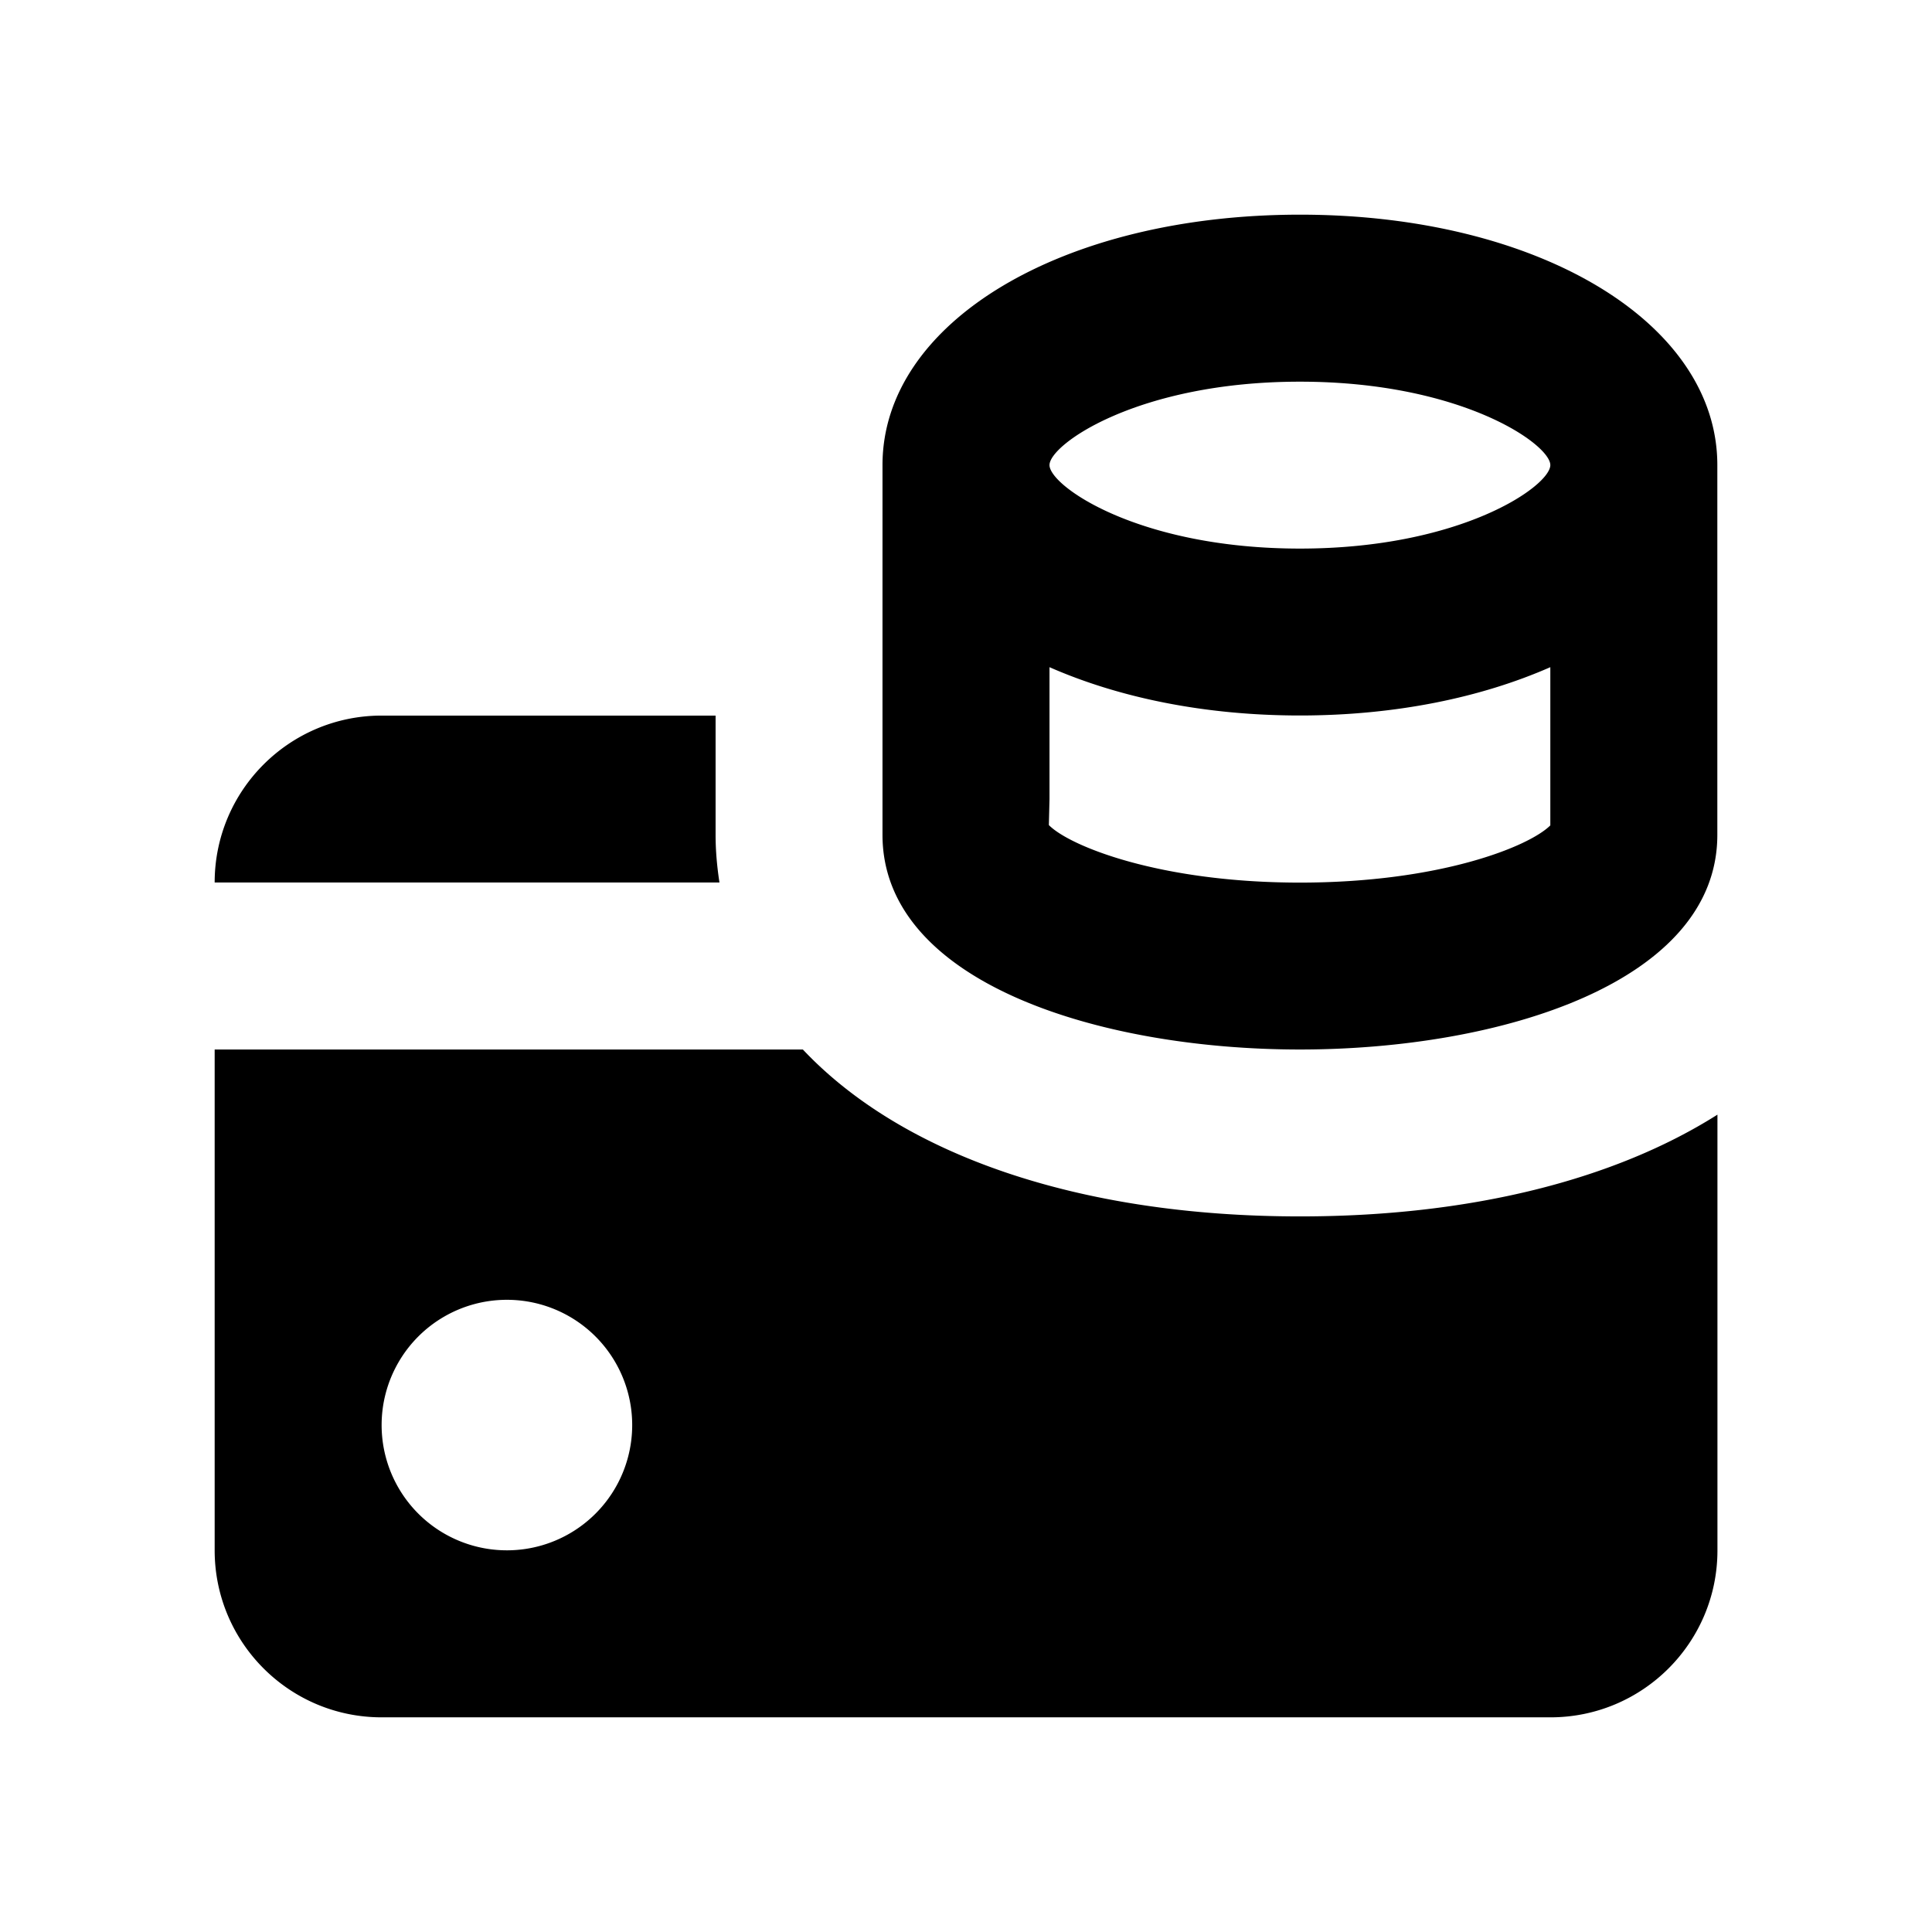 <svg xmlns="http://www.w3.org/2000/svg" viewBox="0 0 18 18"><path clip-rule="evenodd" d="M12.111 9.778c-1.873 0-3.889-.626-3.889-2V4.333C8.222 3.003 9.894 2 12.112 2 14.328 2 16 3.003 16 4.333v3.445c0 1.374-2.016 2-3.889 2zM9.778 4.333c0 .194.827.778 2.333.778 1.506 0 2.333-.584 2.333-.778 0-.193-.827-.777-2.333-.777-1.506 0-2.333.584-2.333.777zm0 3.111V6.216c.642.282 1.44.45 2.333.45.894 0 1.691-.168 2.333-.45V7.69c-.2.199-1.034.533-2.333.533-1.307 0-2.146-.34-2.339-.536l.006-.242zm-3.111-.777v1.111c0 .153.014.3.036.444H2c0-.858.696-1.555 1.556-1.555h3.11zm-1.945 7.777a1.167 1.167 0 11.001-2.334 1.167 1.167 0 010 2.334zM7.48 9.778c.917.973 2.555 1.555 4.632 1.555 1.6 0 2.938-.346 3.889-.948v4.06c0 .858-.696 1.555-1.556 1.555H3.556C2.696 16 2 15.303 2 14.444V9.778h5.479z" fill="currentColor" fill-rule="evenodd" stroke="none"></path></svg>